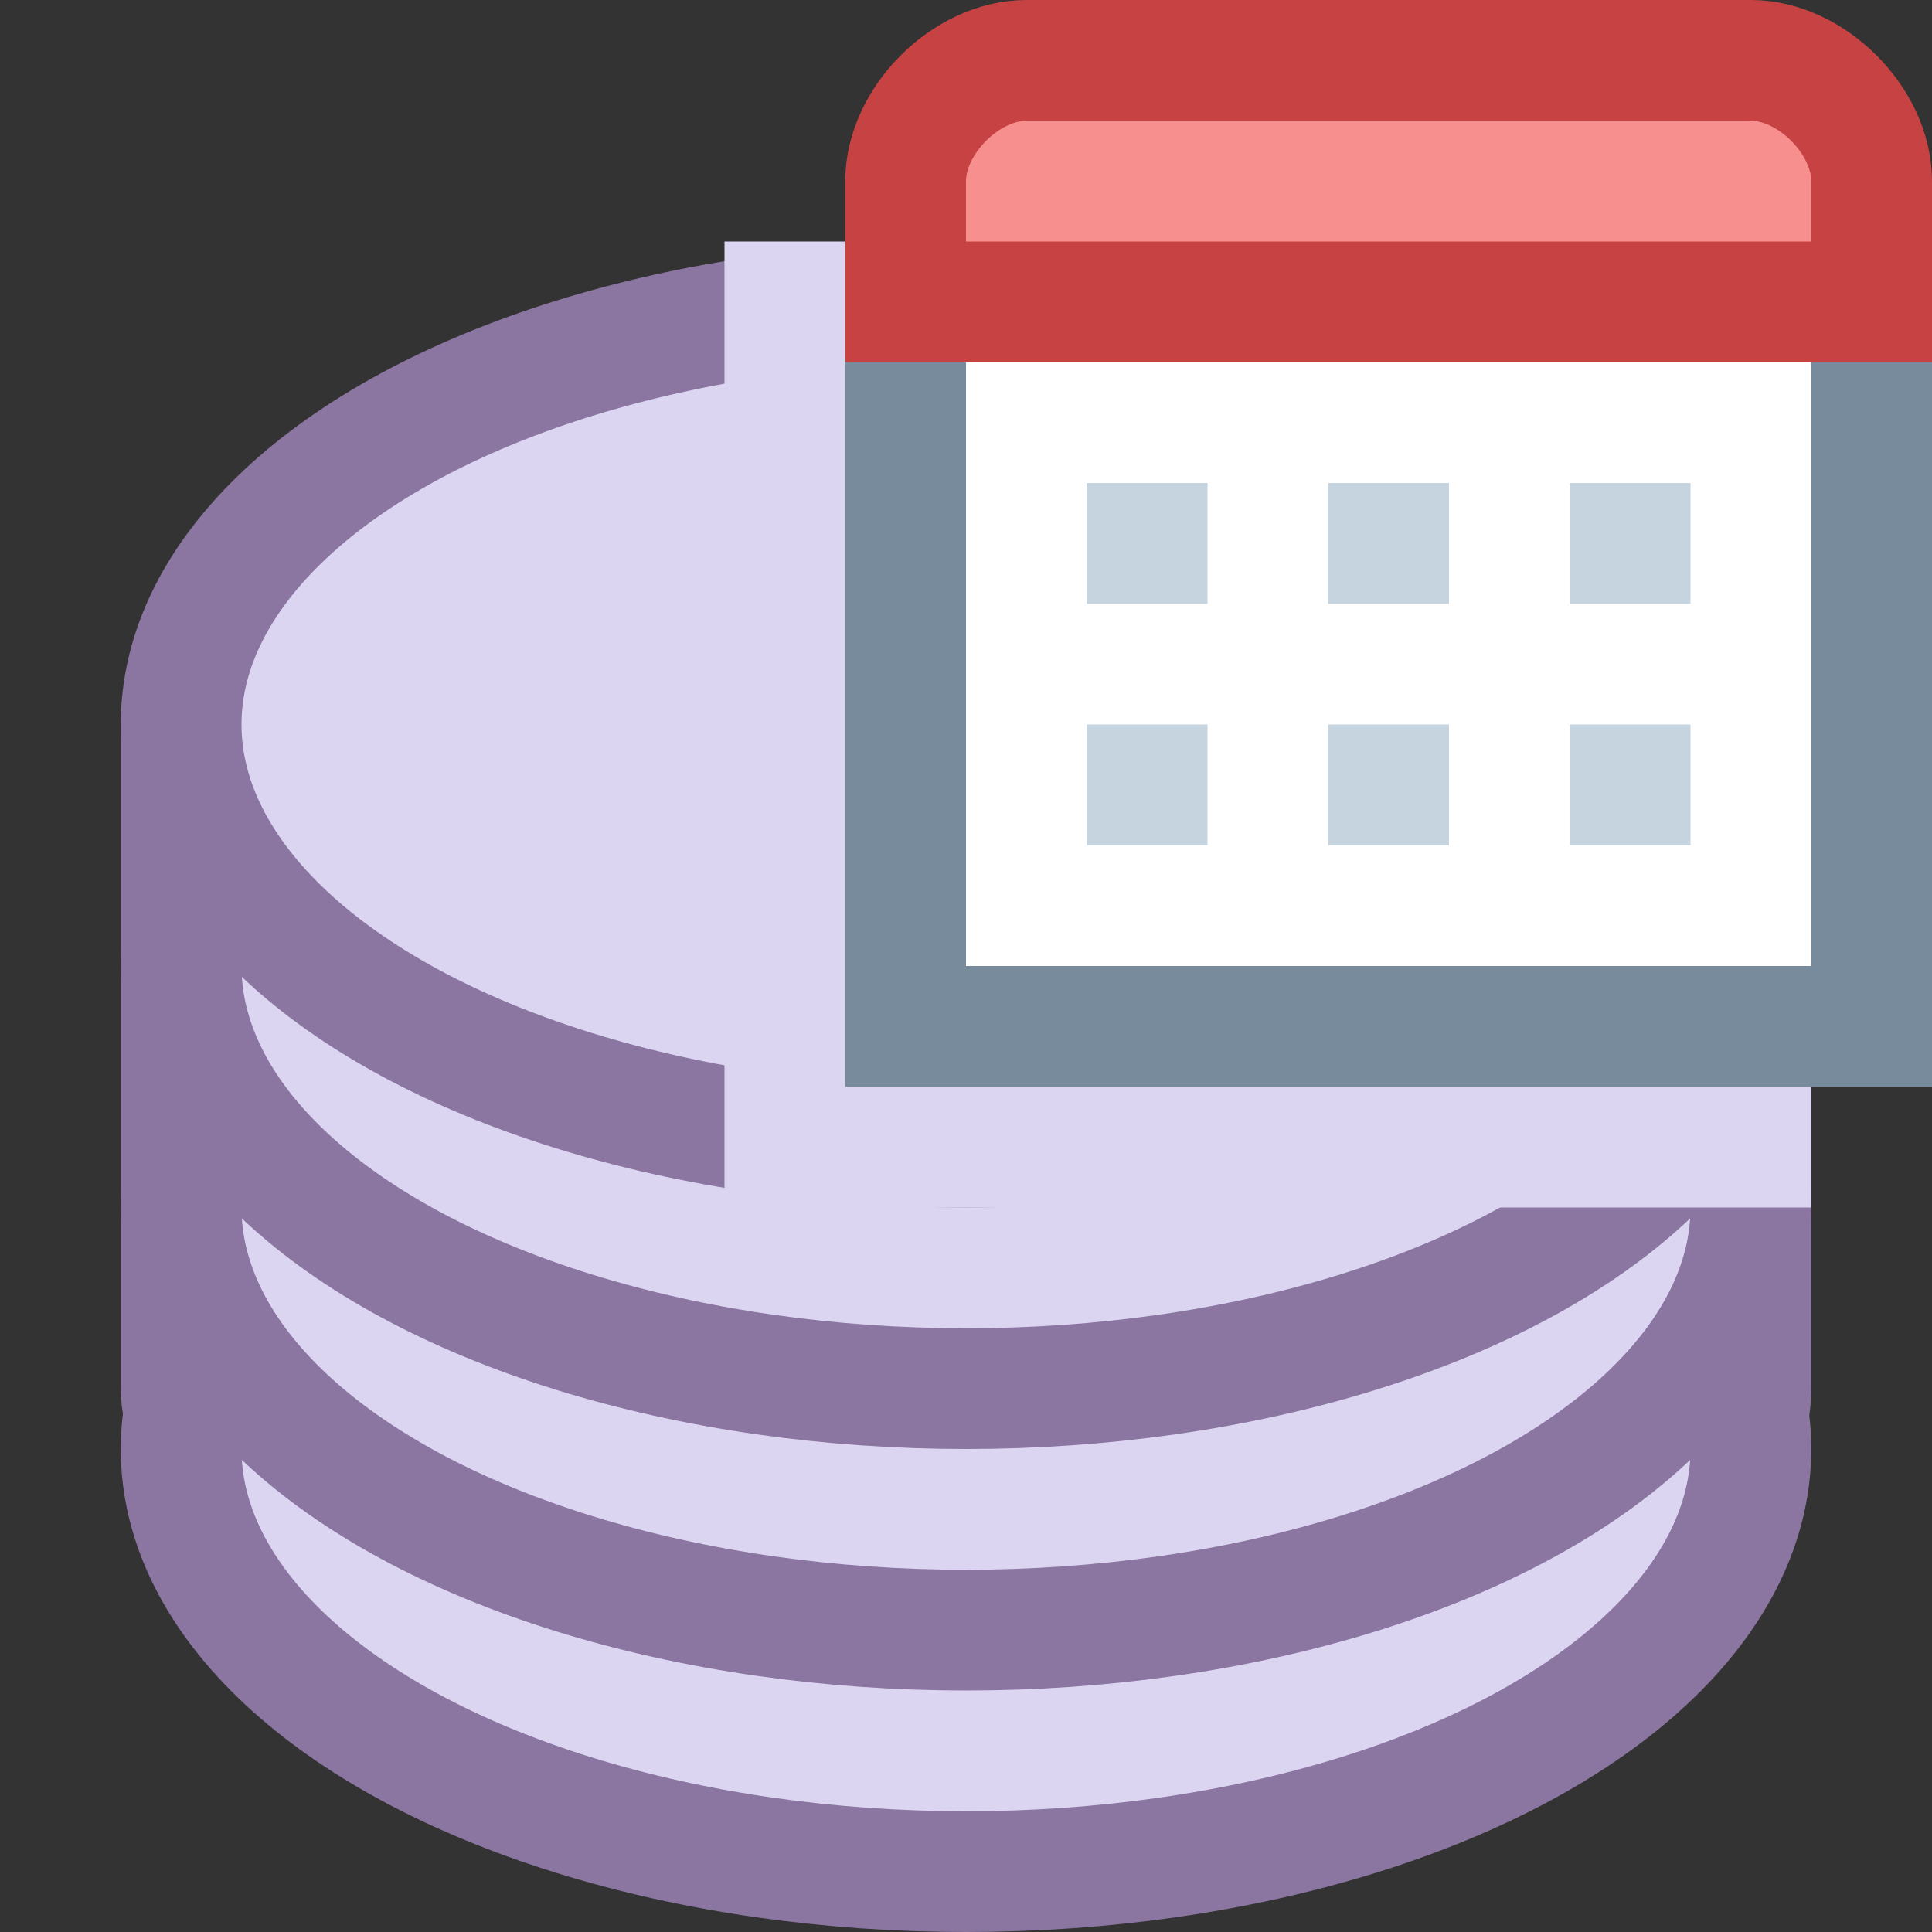 <?xml version="1.0" encoding="UTF-8" standalone="no"?>
<!-- Created with Inkscape (http://www.inkscape.org/) -->

<svg
   inkscape:export-ydpi="96"
   inkscape:export-xdpi="96"
   inkscape:export-filename="data_browser_16px_color.png"
   xml:space="preserve"
   sodipodi:docname="data_browser_16px_color.svg"
   inkscape:version="1.2 (dc2aedaf03, 2022-05-15)"
   id="svg5"
   version="1.1"
   viewBox="0 0 16 16"
   height="16"
   width="16"
   xmlns:inkscape="http://www.inkscape.org/namespaces/inkscape"
   xmlns:sodipodi="http://sodipodi.sourceforge.net/DTD/sodipodi-0.dtd"
   xmlns:xlink="http://www.w3.org/1999/xlink"
   xmlns="http://www.w3.org/2000/svg"
   xmlns:svg="http://www.w3.org/2000/svg"
   xmlns:rdf="http://www.w3.org/1999/02/22-rdf-syntax-ns#"
   xmlns:cc="http://creativecommons.org/ns#"
   xmlns:dc="http://purl.org/dc/elements/1.1/"><rect x="0" y="0" width="16" height="16" fill="#333333" stroke="none"/><title
     id="title2476">Data Browser</title><sodipodi:namedview
     id="namedview7"
     pagecolor="#ffffff"
     bordercolor="#000000"
     borderopacity="0.25"
     inkscape:showpageshadow="2"
     inkscape:pageopacity="0.0"
     inkscape:pagecheckerboard="false"
     inkscape:deskcolor="#d1d1d1"
     inkscape:document-units="px"
     showgrid="true"
     inkscape:zoom="34.541667"
     inkscape:cx="7.5705669"
     inkscape:cy="7.9469239"
     inkscape:window-width="1681"
     inkscape:window-height="1032"
     inkscape:window-x="2100"
     inkscape:window-y="0"
     inkscape:window-maximized="0"
     inkscape:current-layer="layer3"><inkscape:grid
       type="xygrid"
       id="grid16"
       originx="0"
       originy="0"
       empspacing="2"
       spacingx="0.5"
       spacingy="0.5"
       dotted="false"
       color="#0099e5"
       opacity="0.102"
       empcolor="#0099e5"
       empopacity="0.4" /></sodipodi:namedview><defs
     id="defs2" /><g
     inkscape:groupmode="layer"
     id="layer3"
     inkscape:label="Vector"><rect
       style="fill:#dcd5f2;fill-opacity:1;stroke:#8b75a1;stroke-linecap:square;stroke-linejoin:round;stroke-dashoffset:0.6;stroke-opacity:1;paint-order:fill markers stroke"
       id="rect2470"
       width="13"
       height="7.5"
       x="1.5"
       y="5"
       ry="1" /><use
       x="0"
       y="0"
       xlink:href="#path354"
       id="use2414"
       transform="translate(0,6)" /><use
       x="0"
       y="0"
       xlink:href="#path354"
       id="use2412"
       transform="translate(0,4)" /><use
       x="0"
       y="0"
       xlink:href="#path354"
       id="use2410"
       transform="translate(0,2)" /><ellipse
       style="fill:#dcd5f2;fill-opacity:1;stroke:#8b75a1;stroke-linecap:square;stroke-dashoffset:0.6;stroke-opacity:1;paint-order:fill markers stroke"
       id="path354"
       cx="8"
       cy="6"
       rx="6.5"
       ry="3.5" /><rect
       style="fill:#dcd5f2;fill-opacity:1;stroke:#dcd5f2;stroke-linecap:square;stroke-linejoin:miter;stroke-dashoffset:0.6;stroke-opacity:1;paint-order:fill markers stroke"
       id="rect1587"
       width="8"
       height="7"
       x="6.5"
       y="2.5"
       ry="0" /><rect
       style="fill:#ffffff;stroke:#788b9c;stroke-linecap:round;stroke-dashoffset:0.6;stroke-opacity:1;paint-order:fill markers stroke"
       id="rect1070"
       width="8"
       height="6"
       x="7.5"
       y="2.5" /><path
       style="fill:#f78f8f;fill-opacity:1;stroke:#c74343;stroke-linecap:round;stroke-dashoffset:0.6;stroke-opacity:1;paint-order:fill markers stroke"
       d="m 7.5,1.5 c 0,-0.5 0.5,-1 1,-1 h 6 c 0.5,0 1,0.5 1,1 v 1 h -8 z"
       id="path967"
       sodipodi:nodetypes="ccccccc" /><path
       style="fill:#f78f8f;stroke:#c5d4de;stroke-linecap:butt;stroke-dashoffset:0.6;paint-order:fill markers stroke;stroke-opacity:1"
       d="m 9,4.5 h 1"
       id="path554"
       sodipodi:nodetypes="cc" /><use
       x="0"
       y="0"
       xlink:href="#path554"
       id="use1839"
       transform="translate(2)" /><use
       x="0"
       y="0"
       xlink:href="#path554"
       id="use1841"
       transform="translate(4)" /><use
       x="0"
       y="0"
       xlink:href="#path554"
       id="use1843"
       transform="translate(0,2)" /><use
       x="0"
       y="0"
       xlink:href="#path554"
       id="use1845"
       transform="translate(2,2)" /><use
       x="0"
       y="0"
       xlink:href="#path554"
       id="use1847"
       transform="translate(4,2)" /></g></svg>
